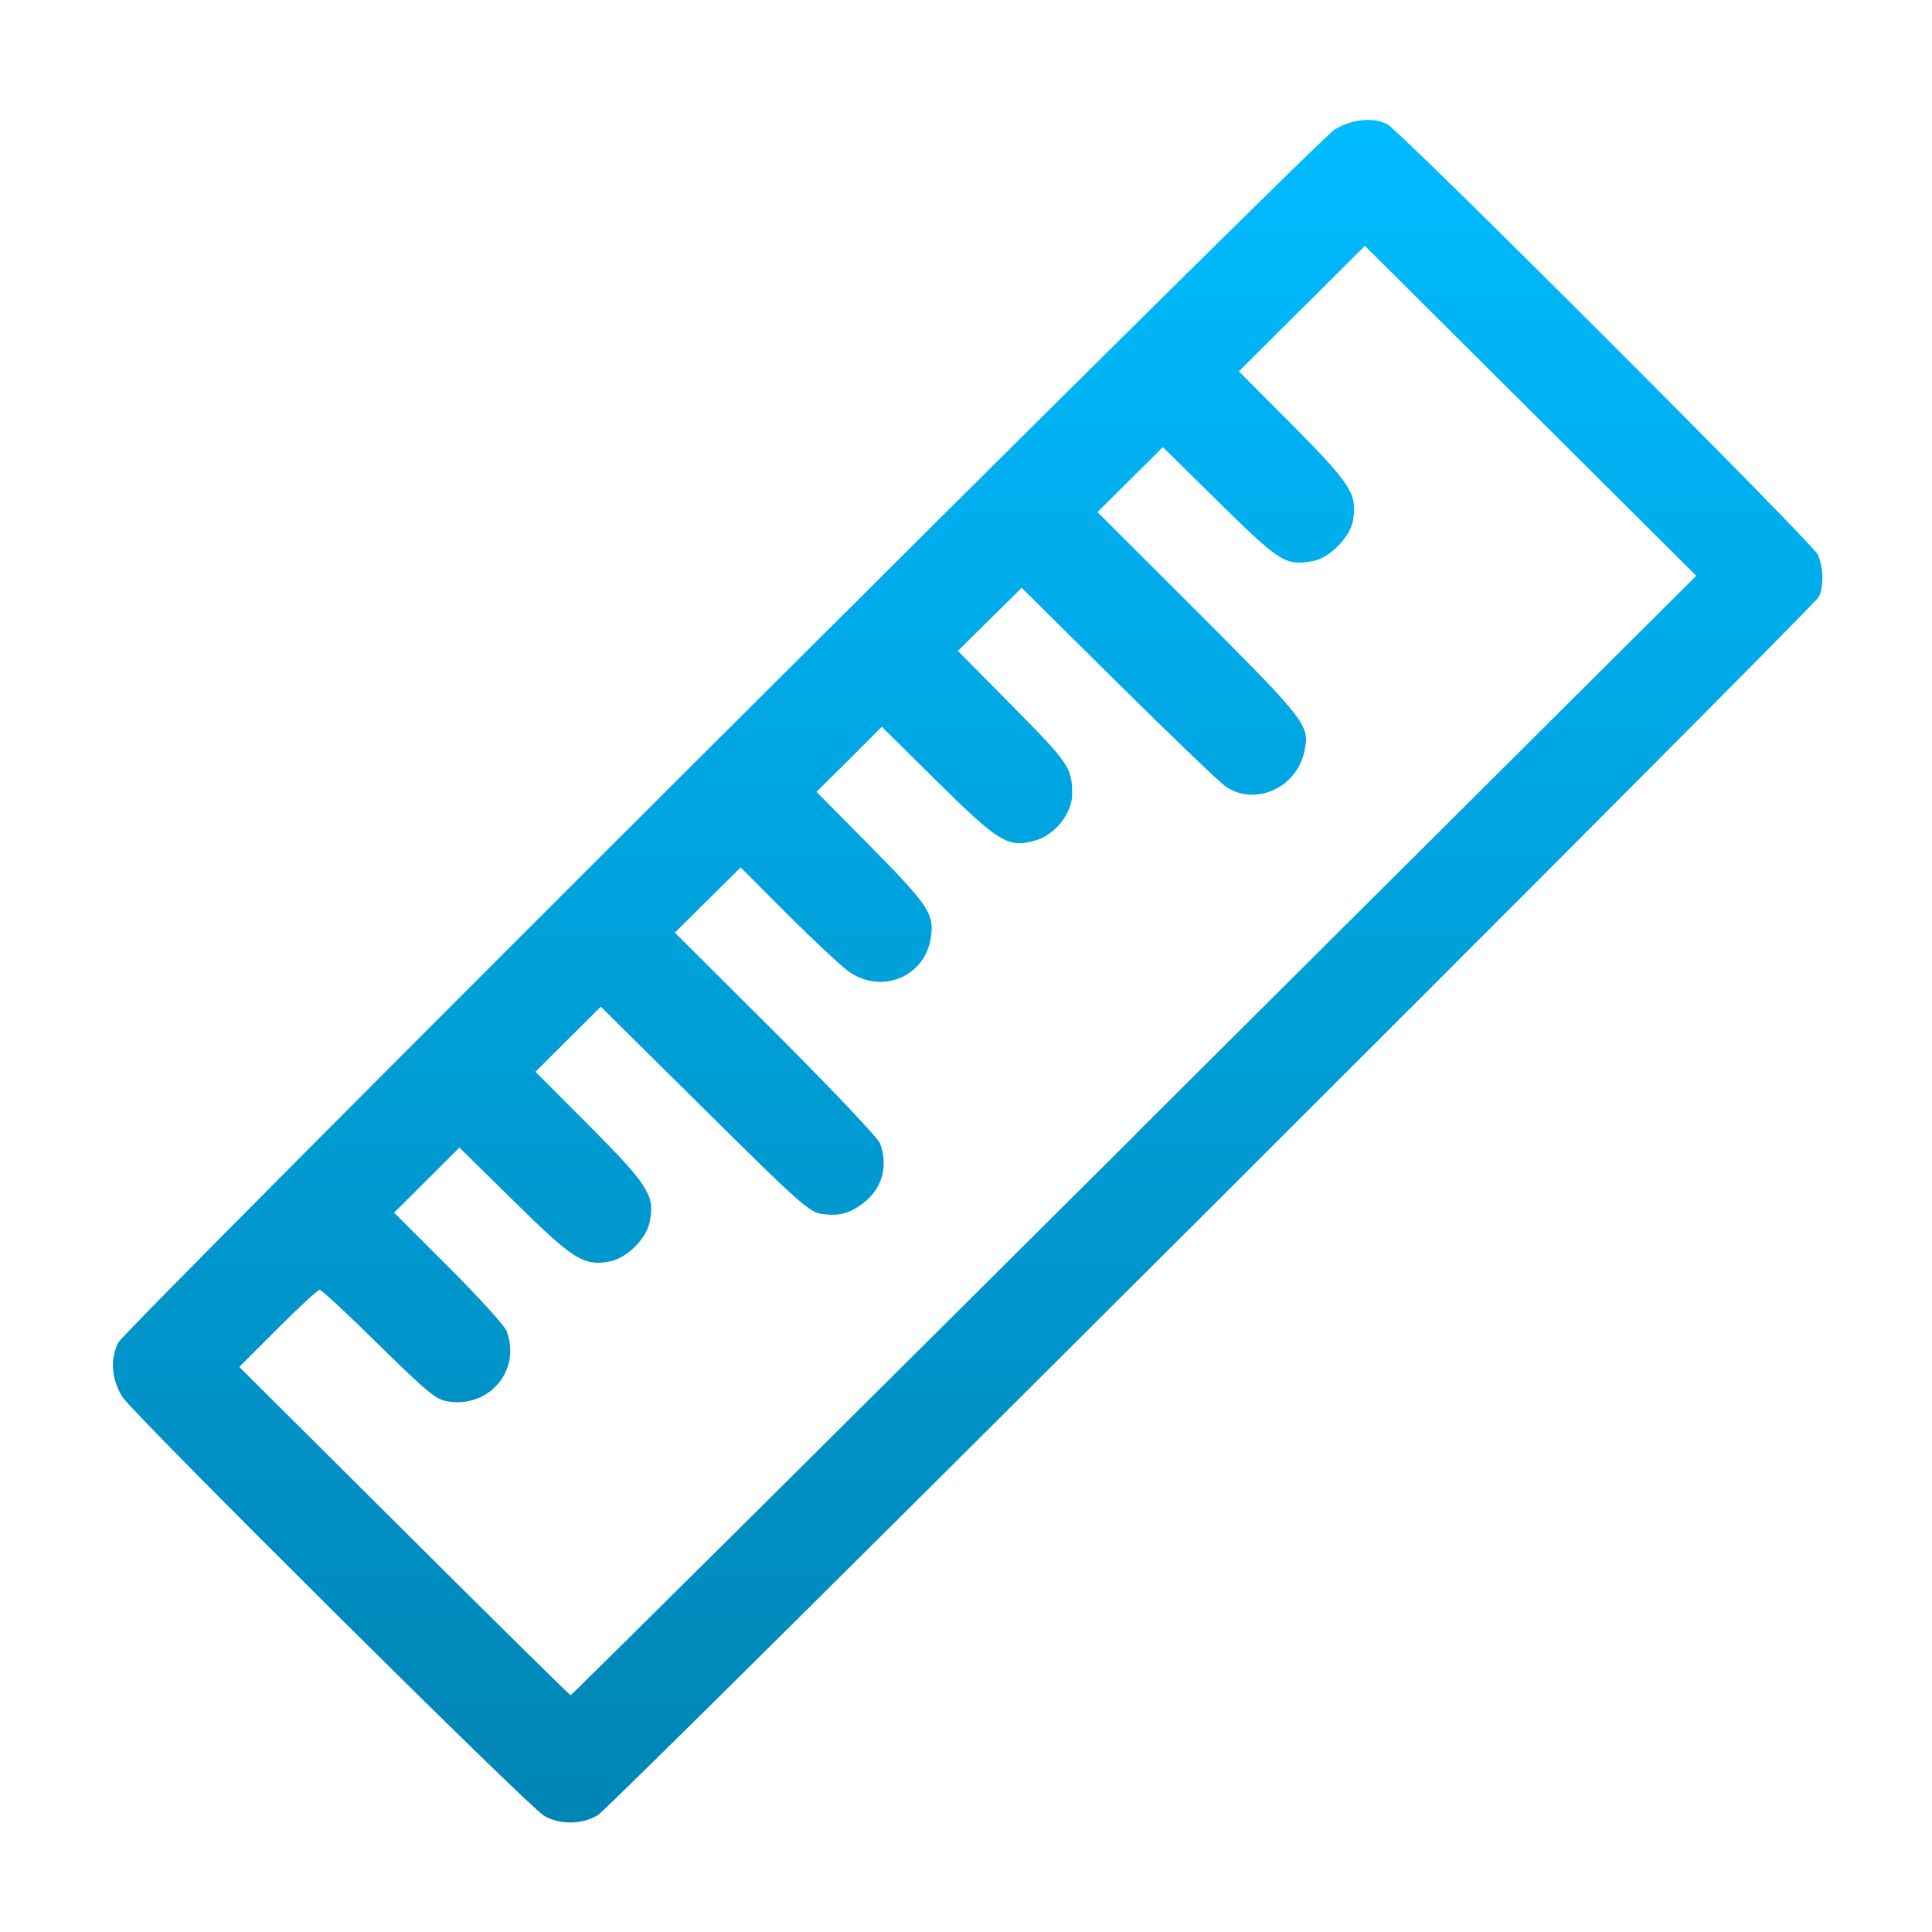 <svg xmlns="http://www.w3.org/2000/svg" xmlns:xlink="http://www.w3.org/1999/xlink" width="64" height="64" viewBox="0 0 64 64" version="1.1">
<defs> <linearGradient id="linear0" gradientUnits="userSpaceOnUse" x1="0" y1="0" x2="0" y2="1" gradientTransform="matrix(55.992,0,0,56,4.004,4)"> <stop offset="0" style="stop-color:#00bbff;stop-opacity:1;"/> <stop offset="1" style="stop-color:#0085b5;stop-opacity:1;"/> </linearGradient> </defs>
<g id="surface1">
<path style=" stroke:none;fill-rule:nonzero;fill:url(#linear0);fill-opacity:1;" d="M 18.012 60.141 C 17.477 59.824 4.469 46.895 4.062 46.285 C 3.695 45.707 3.637 45.027 3.922 44.469 C 4.156 44.012 43.551 4.723 44.203 4.297 C 44.75 3.949 45.508 3.867 45.965 4.121 C 46.43 4.383 60.07 18.012 60.223 18.379 C 60.41 18.816 60.418 19.453 60.246 19.777 C 60.035 20.16 20.273 59.844 19.816 60.121 C 19.285 60.449 18.539 60.457 18.012 60.145 M 37.574 37.613 L 56.191 19.074 L 45.215 8.145 L 41.039 12.301 L 42.84 14.109 C 44.77 16.055 44.977 16.391 44.816 17.262 C 44.707 17.809 44.043 18.48 43.512 18.582 C 42.59 18.754 42.41 18.641 40.395 16.656 L 38.52 14.812 L 36.355 16.965 L 39.719 20.324 C 43.324 23.934 43.402 24.039 43.203 24.918 C 42.938 26.109 41.566 26.711 40.609 26.059 C 40.414 25.93 38.809 24.391 37.047 22.645 L 33.844 19.473 L 31.73 21.562 L 33.551 23.402 C 35.418 25.289 35.516 25.438 35.516 26.312 C 35.516 26.953 34.93 27.676 34.266 27.852 C 33.391 28.09 33.078 27.898 31.051 25.895 L 29.211 24.074 L 28.133 25.156 L 27.047 26.23 L 28.863 28.066 C 30.789 30.02 30.965 30.289 30.828 31.105 C 30.609 32.371 29.199 32.938 28.125 32.191 C 27.871 32.008 26.957 31.156 26.098 30.301 L 24.535 28.734 L 22.355 30.895 L 25.703 34.23 C 27.535 36.062 29.09 37.703 29.152 37.875 C 29.438 38.633 29.215 39.402 28.574 39.871 C 28.121 40.211 27.773 40.293 27.211 40.211 C 26.805 40.148 26.449 39.836 23.332 36.742 L 19.902 33.348 L 17.738 35.504 L 19.539 37.309 C 21.48 39.266 21.691 39.598 21.527 40.457 C 21.426 41.023 20.766 41.68 20.199 41.789 C 19.336 41.945 19 41.738 17.035 39.801 L 15.219 38.016 L 13.055 40.172 L 14.859 41.973 C 15.855 42.969 16.719 43.918 16.781 44.09 C 17.27 45.383 16.223 46.641 14.844 46.426 C 14.441 46.363 14.18 46.148 12.543 44.543 C 11.527 43.539 10.652 42.727 10.59 42.727 C 10.531 42.727 9.906 43.297 9.203 44.004 L 7.926 45.281 L 13.391 50.719 C 16.387 53.707 18.875 56.156 18.902 56.156 C 18.938 56.156 27.336 47.816 37.574 37.621 "/>
</g>
</svg>
